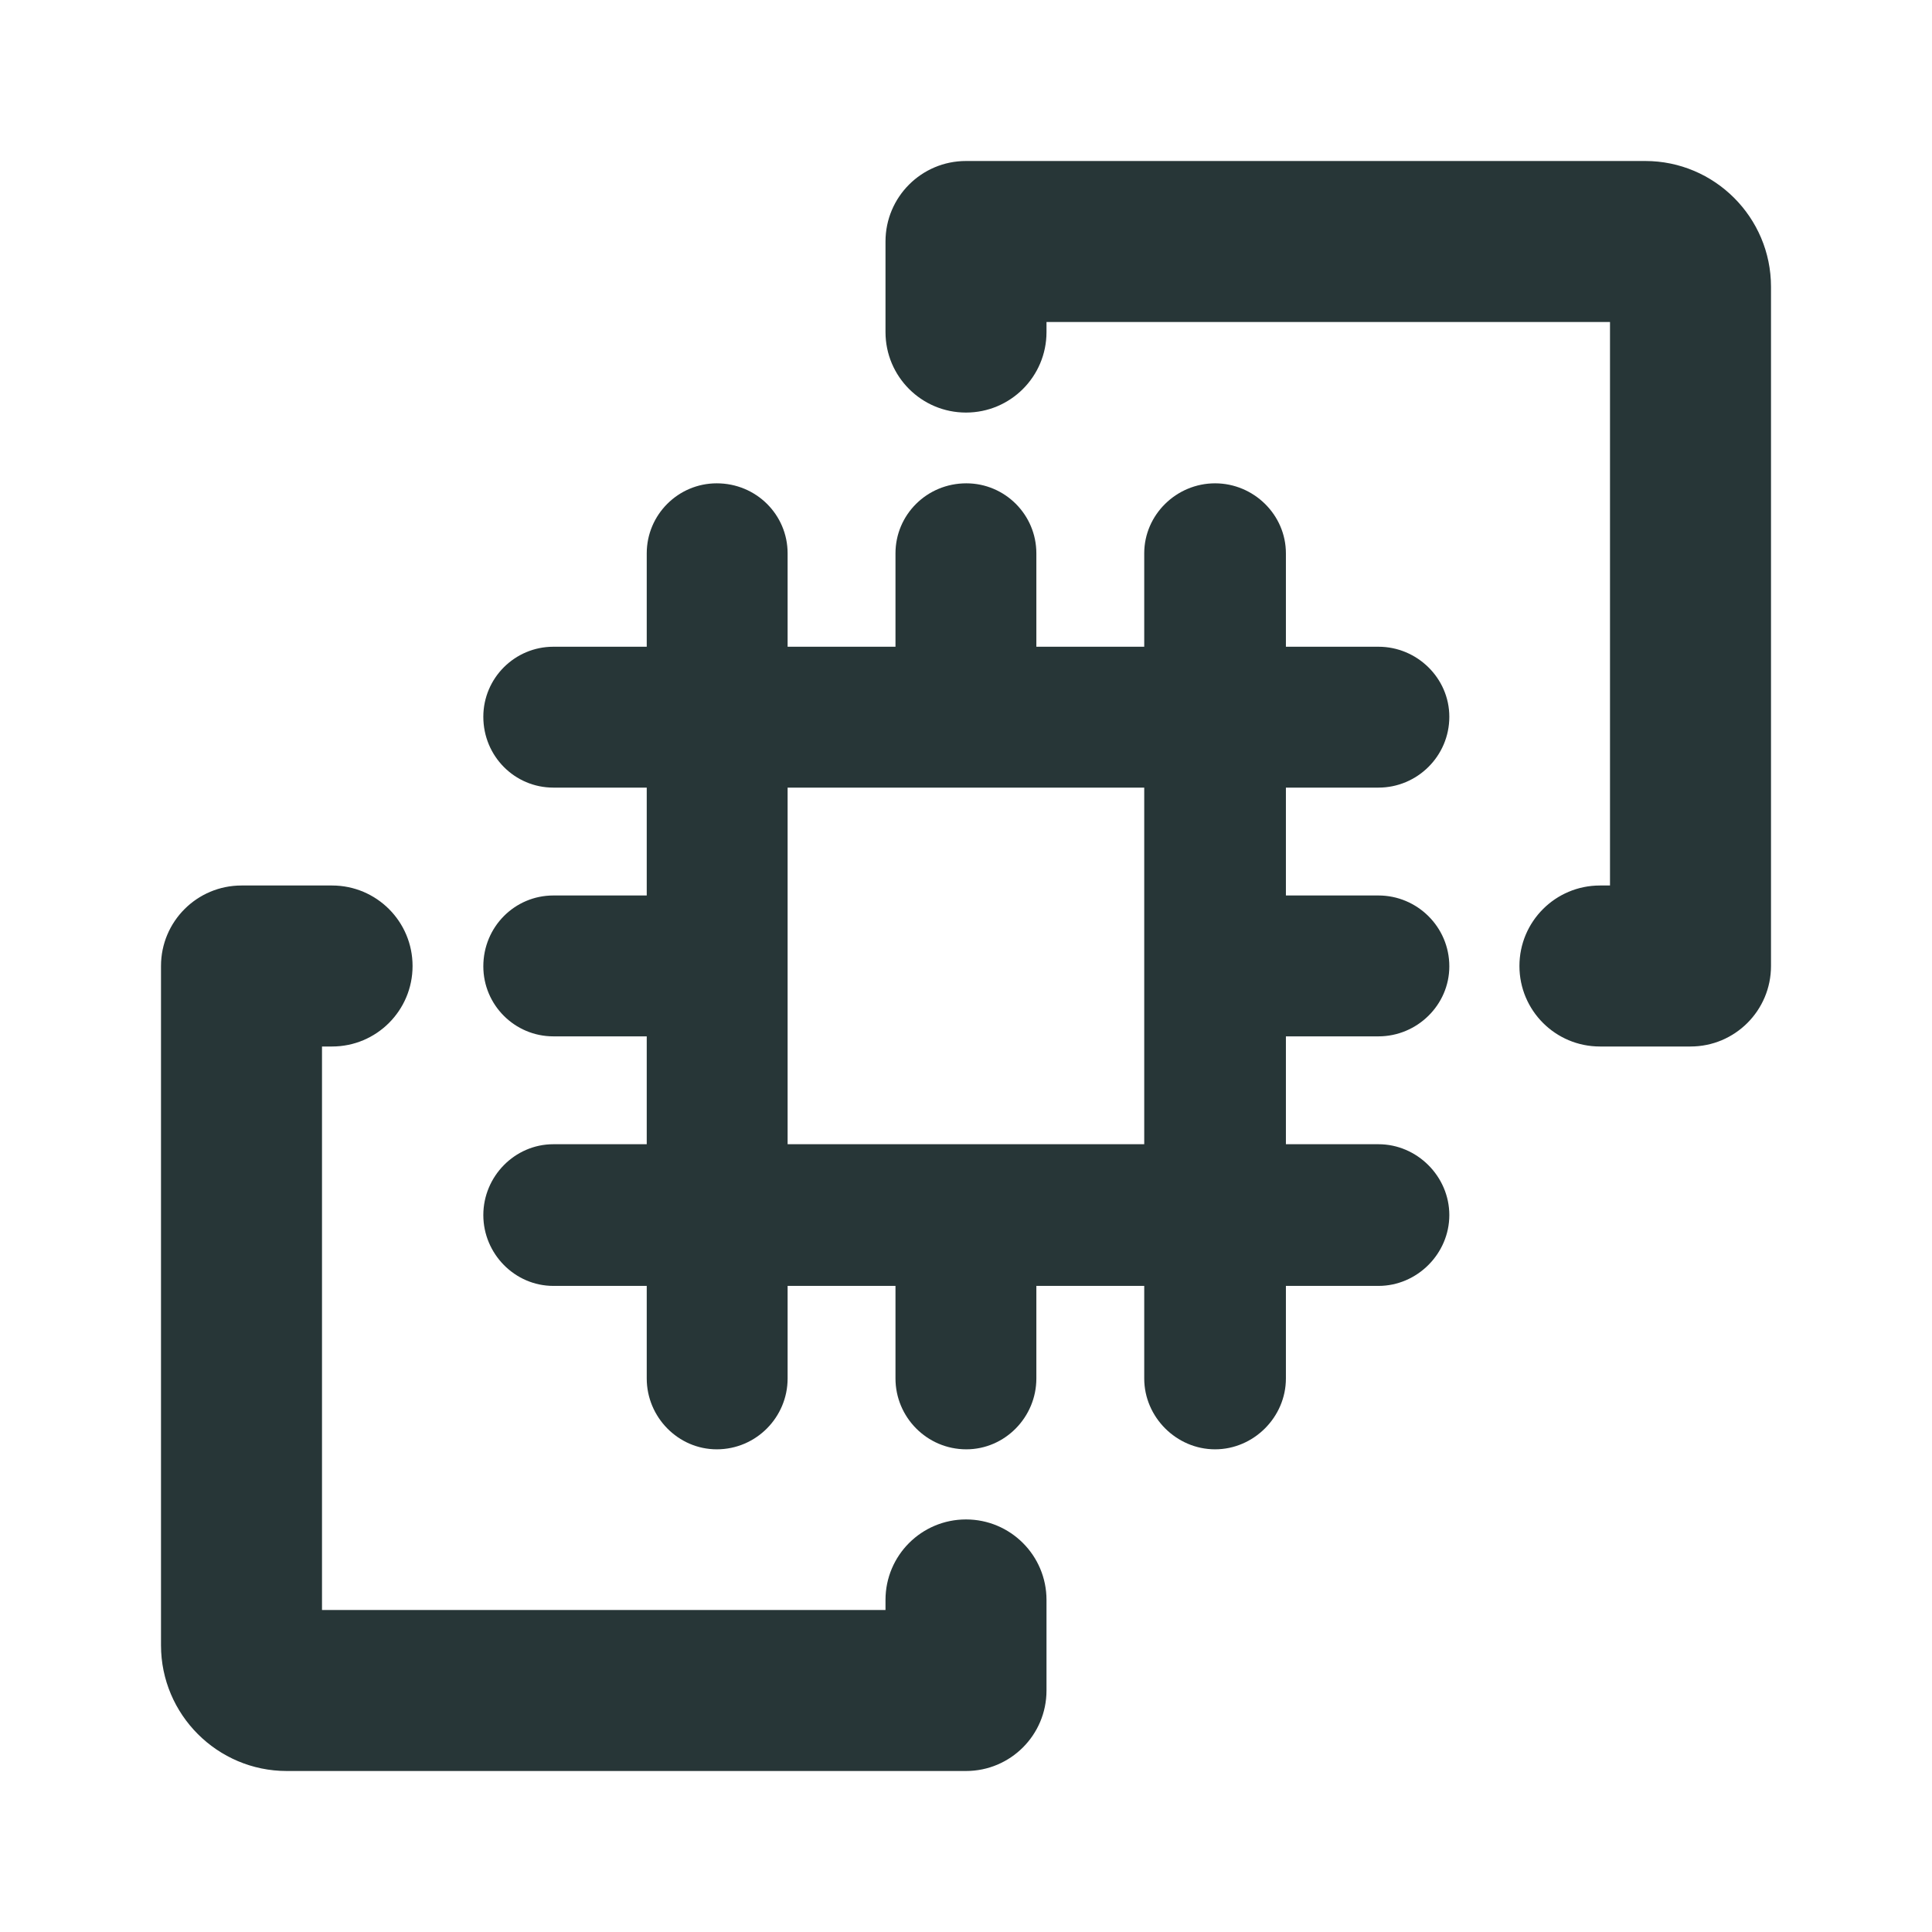 <?xml version="1.0" encoding="UTF-8"?>
<svg width="24px" height="24px" viewBox="0 0 24 24" version="1.1" xmlns="http://www.w3.org/2000/svg" xmlns:xlink="http://www.w3.org/1999/xlink">
    <title>Icons/Full Set/Snappable/AWS EC2</title>
    <g id="Icons/Full-Set/Snappable/AWS-EC2" stroke="none" stroke-width="1" fill="none" fill-rule="evenodd">
        <path d="M4.125,11 C4.677,11 5.125,11.447 5.125,12 C5.125,12.553 4.677,13 4.125,13 L4,13 L4,20 L11,20 L11,19.875 C11,19.322 11.448,18.875 12,18.875 C12.552,18.875 13,19.322 13,19.875 L13,21 C13,21.553 12.552,22 12,22 L3.562,22 C2.701,22 2,21.299 2,20.438 L2,12 C2,11.447 2.448,11 3,11 L4.125,11 Z M15.094,6.004 C15.574,6.004 15.974,6.394 15.974,6.874 L15.974,6.874 L15.974,8.034 L17.124,8.034 C17.604,8.034 18.004,8.424 18.004,8.904 C18.004,9.394 17.604,9.784 17.124,9.784 L17.124,9.784 L15.974,9.784 L15.974,11.124 L17.124,11.124 C17.604,11.124 18.004,11.514 18.004,12.004 C18.004,12.484 17.604,12.874 17.124,12.874 L17.124,12.874 L15.974,12.874 L15.974,14.214 L17.124,14.214 C17.604,14.214 18.004,14.614 18.004,15.094 C18.004,15.574 17.604,15.974 17.124,15.974 L17.124,15.974 L15.974,15.974 L15.974,17.124 C15.974,17.604 15.574,18.004 15.094,18.004 C14.614,18.004 14.214,17.604 14.214,17.124 L14.214,17.124 L14.214,15.974 L12.874,15.974 L12.874,17.124 C12.874,17.604 12.484,18.004 12.004,18.004 C11.514,18.004 11.124,17.604 11.124,17.124 L11.124,17.124 L11.124,15.974 L9.784,15.974 L9.784,17.124 C9.784,17.604 9.394,18.004 8.904,18.004 C8.424,18.004 8.034,17.604 8.034,17.124 L8.034,17.124 L8.034,15.974 L6.874,15.974 C6.394,15.974 6.004,15.574 6.004,15.094 C6.004,14.614 6.394,14.214 6.874,14.214 L6.874,14.214 L8.034,14.214 L8.034,12.874 L6.874,12.874 C6.394,12.874 6.004,12.484 6.004,12.004 C6.004,11.514 6.394,11.124 6.874,11.124 L6.874,11.124 L8.034,11.124 L8.034,9.784 L6.874,9.784 C6.394,9.784 6.004,9.394 6.004,8.904 C6.004,8.424 6.394,8.034 6.874,8.034 L6.874,8.034 L8.034,8.034 L8.034,6.874 C8.034,6.394 8.424,6.004 8.904,6.004 C9.394,6.004 9.784,6.394 9.784,6.874 L9.784,6.874 L9.784,8.034 L11.124,8.034 L11.124,6.874 C11.124,6.394 11.514,6.004 12.004,6.004 C12.484,6.004 12.874,6.394 12.874,6.874 L12.874,6.874 L12.874,8.034 L14.214,8.034 L14.214,6.874 C14.214,6.394 14.614,6.004 15.094,6.004 Z M14.214,9.784 L9.784,9.784 L9.784,14.214 L14.214,14.214 L14.214,9.784 Z M20.438,2 C21.299,2 22,2.701 22,3.562 L22,12 C22,12.553 21.552,13 21,13 L19.875,13 C19.323,13 18.875,12.553 18.875,12 C18.875,11.447 19.323,11 19.875,11 L20,11 L20,4 L13,4 L13,4.125 C13,4.678 12.552,5.125 12,5.125 C11.448,5.125 11,4.678 11,4.125 L11,3 C11,2.447 11.448,2 12,2 L20.438,2 Z" id="Combined-Shape" fill="#273637"></path>
    </g>
</svg>